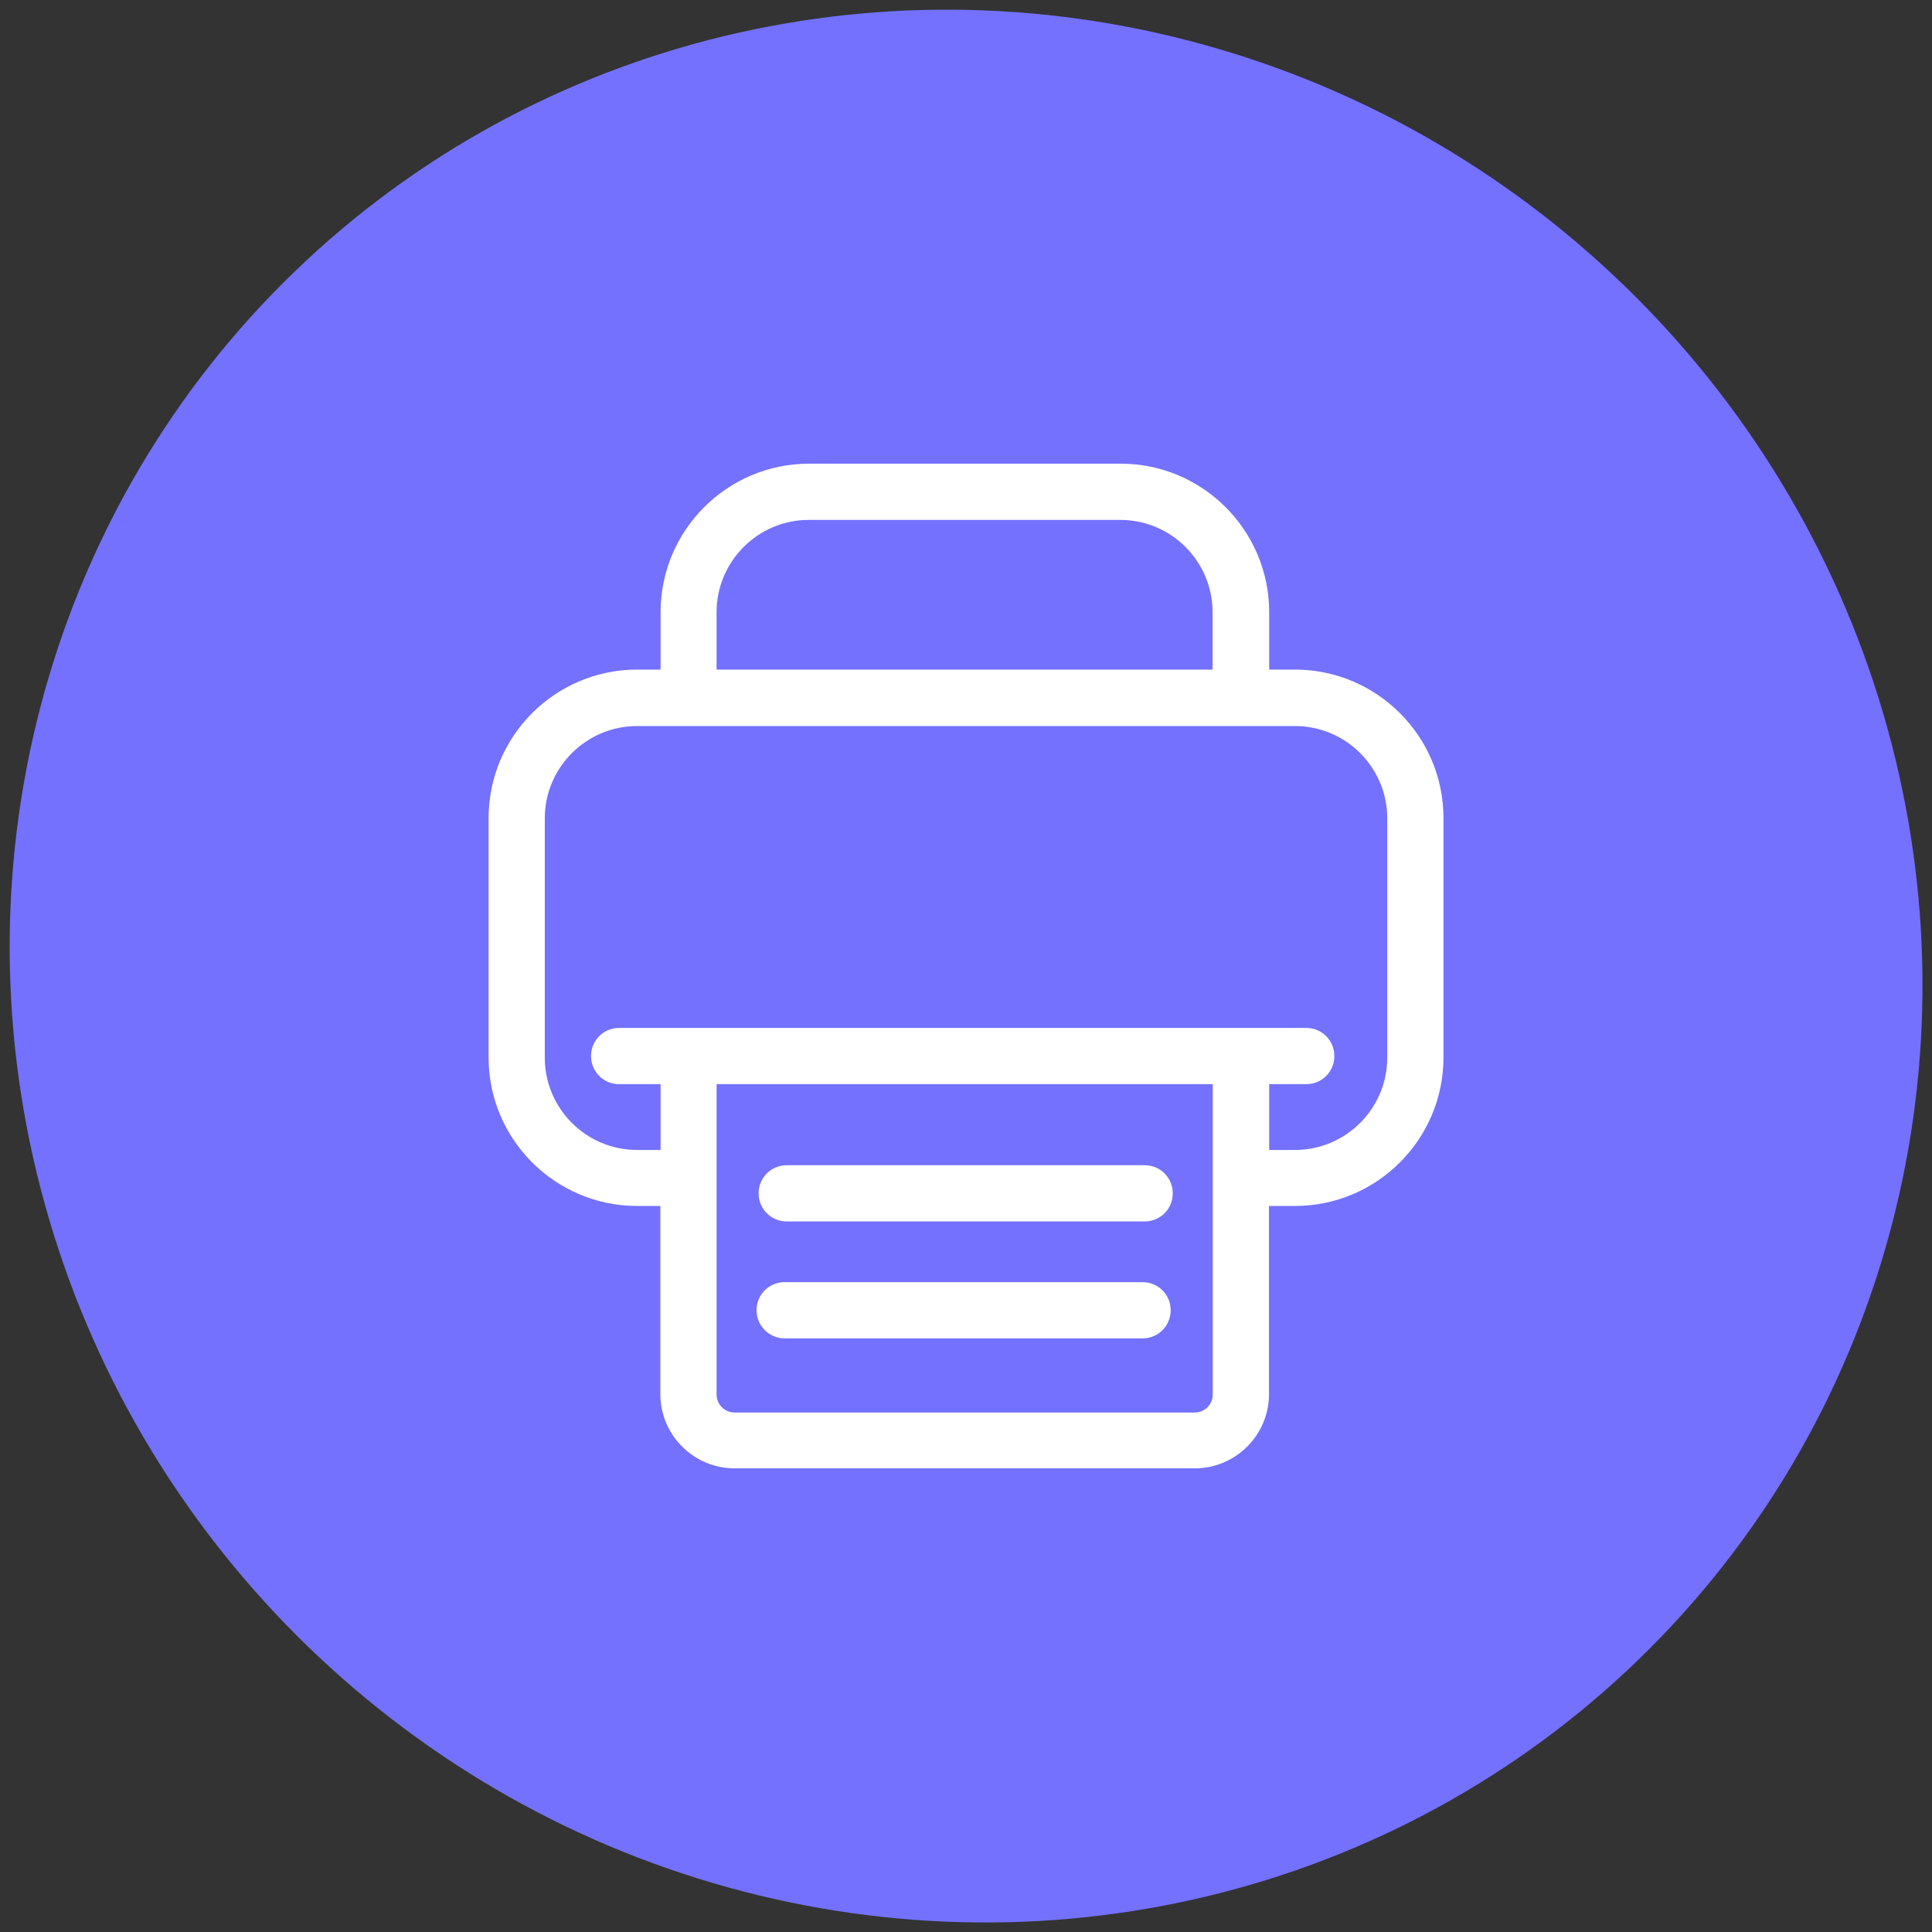 <?xml version="1.0" encoding="UTF-8"?>
<svg width="50px" height="50px" viewBox="0 0 50 50" version="1.1" xmlns="http://www.w3.org/2000/svg" xmlns:xlink="http://www.w3.org/1999/xlink">
    <rect x="0" y="0" width="50" height="50" fill="#333333" stroke="none"/>
    <!-- Generator: Sketch 52.6 (67491) - http://www.bohemiancoding.com/sketch -->
    <title>Group</title>
    <desc>Created with Sketch.</desc>
    <g id="Page-1" stroke="none" stroke-width="1" fill="none" fill-rule="evenodd">
        <g id="Group" transform="translate(-10, -10)">
            <g id="Ellipse" fill="#7471FF">
                <ellipse id="Oval" transform="translate(35.002, 35.002) rotate(45) translate(-35.002, -35.002) " cx="35.002" cy="35.002" rx="25" ry="24.5"></ellipse>
            </g>
            <g id="Vector-1" transform="translate(29, 43)" fill="#FFFFFF">
                <path d="M1.307,1.637 L10.57,1.637 C10.974,1.637 11.297,1.313 11.297,0.909 C11.297,0.505 10.974,0.182 10.57,0.182 L1.307,0.182 C0.902,0.182 0.579,0.505 0.579,0.909 C0.579,1.313 0.908,1.637 1.307,1.637 Z" id="Path"></path>
            </g>
            <g id="Vector-2" transform="translate(29, 40)" fill="#FFFFFF">
                <path d="M10.629,0.156 L1.36,0.156 C0.956,0.156 0.633,0.48 0.633,0.884 C0.633,1.288 0.956,1.611 1.36,1.611 L10.623,1.611 C11.027,1.611 11.351,1.288 11.351,0.884 C11.351,0.48 11.027,0.156 10.629,0.156 Z" id="Path"></path>
            </g>
            <g id="Vector" transform="translate(22, 22)" fill="#FFFFFF" fill-rule="nonzero">
                <path d="M21.515,5.329 L20.846,5.329 L20.846,3.842 C20.846,1.724 19.122,0 17.004,0 L8.938,0 C6.82,0 5.096,1.724 5.096,3.842 L5.096,5.329 L4.487,5.329 C2.369,5.329 0.645,7.054 0.645,9.171 L0.645,15.368 C0.645,17.486 2.369,19.21 4.487,19.21 L5.09,19.21 L5.09,24.082 C5.09,25.138 5.952,26 7.008,26 L18.923,26 C19.979,26 20.841,25.138 20.841,24.082 L20.841,19.21 L21.515,19.21 C23.632,19.21 25.357,17.486 25.357,15.368 L25.357,9.171 C25.357,7.054 23.632,5.329 21.515,5.329 Z M6.545,3.842 C6.545,2.527 7.617,1.455 8.932,1.455 L16.994,1.455 C18.308,1.455 19.381,2.527 19.381,3.842 L19.381,5.329 L6.545,5.329 L6.545,3.842 Z M19.386,24.092 C19.386,24.346 19.176,24.556 18.923,24.556 L7.008,24.556 C6.755,24.556 6.545,24.346 6.545,24.092 L6.545,16.058 L19.386,16.058 L19.386,24.092 Z M23.902,15.374 C23.902,16.689 22.829,17.761 21.515,17.761 L20.846,17.761 L20.846,16.058 L21.806,16.058 C22.21,16.058 22.533,15.735 22.533,15.331 C22.533,14.926 22.21,14.603 21.806,14.603 L4.023,14.603 C3.619,14.603 3.296,14.926 3.296,15.331 C3.296,15.735 3.619,16.058 4.023,16.058 L5.096,16.058 L5.096,17.761 L4.487,17.761 C3.172,17.761 2.099,16.689 2.099,15.374 L2.099,9.177 C2.099,7.862 3.172,6.79 4.487,6.79 L21.515,6.79 C22.829,6.79 23.902,7.862 23.902,9.177 L23.902,15.374 Z" id="Shape"></path>
            </g>
        </g>
    </g>
</svg>